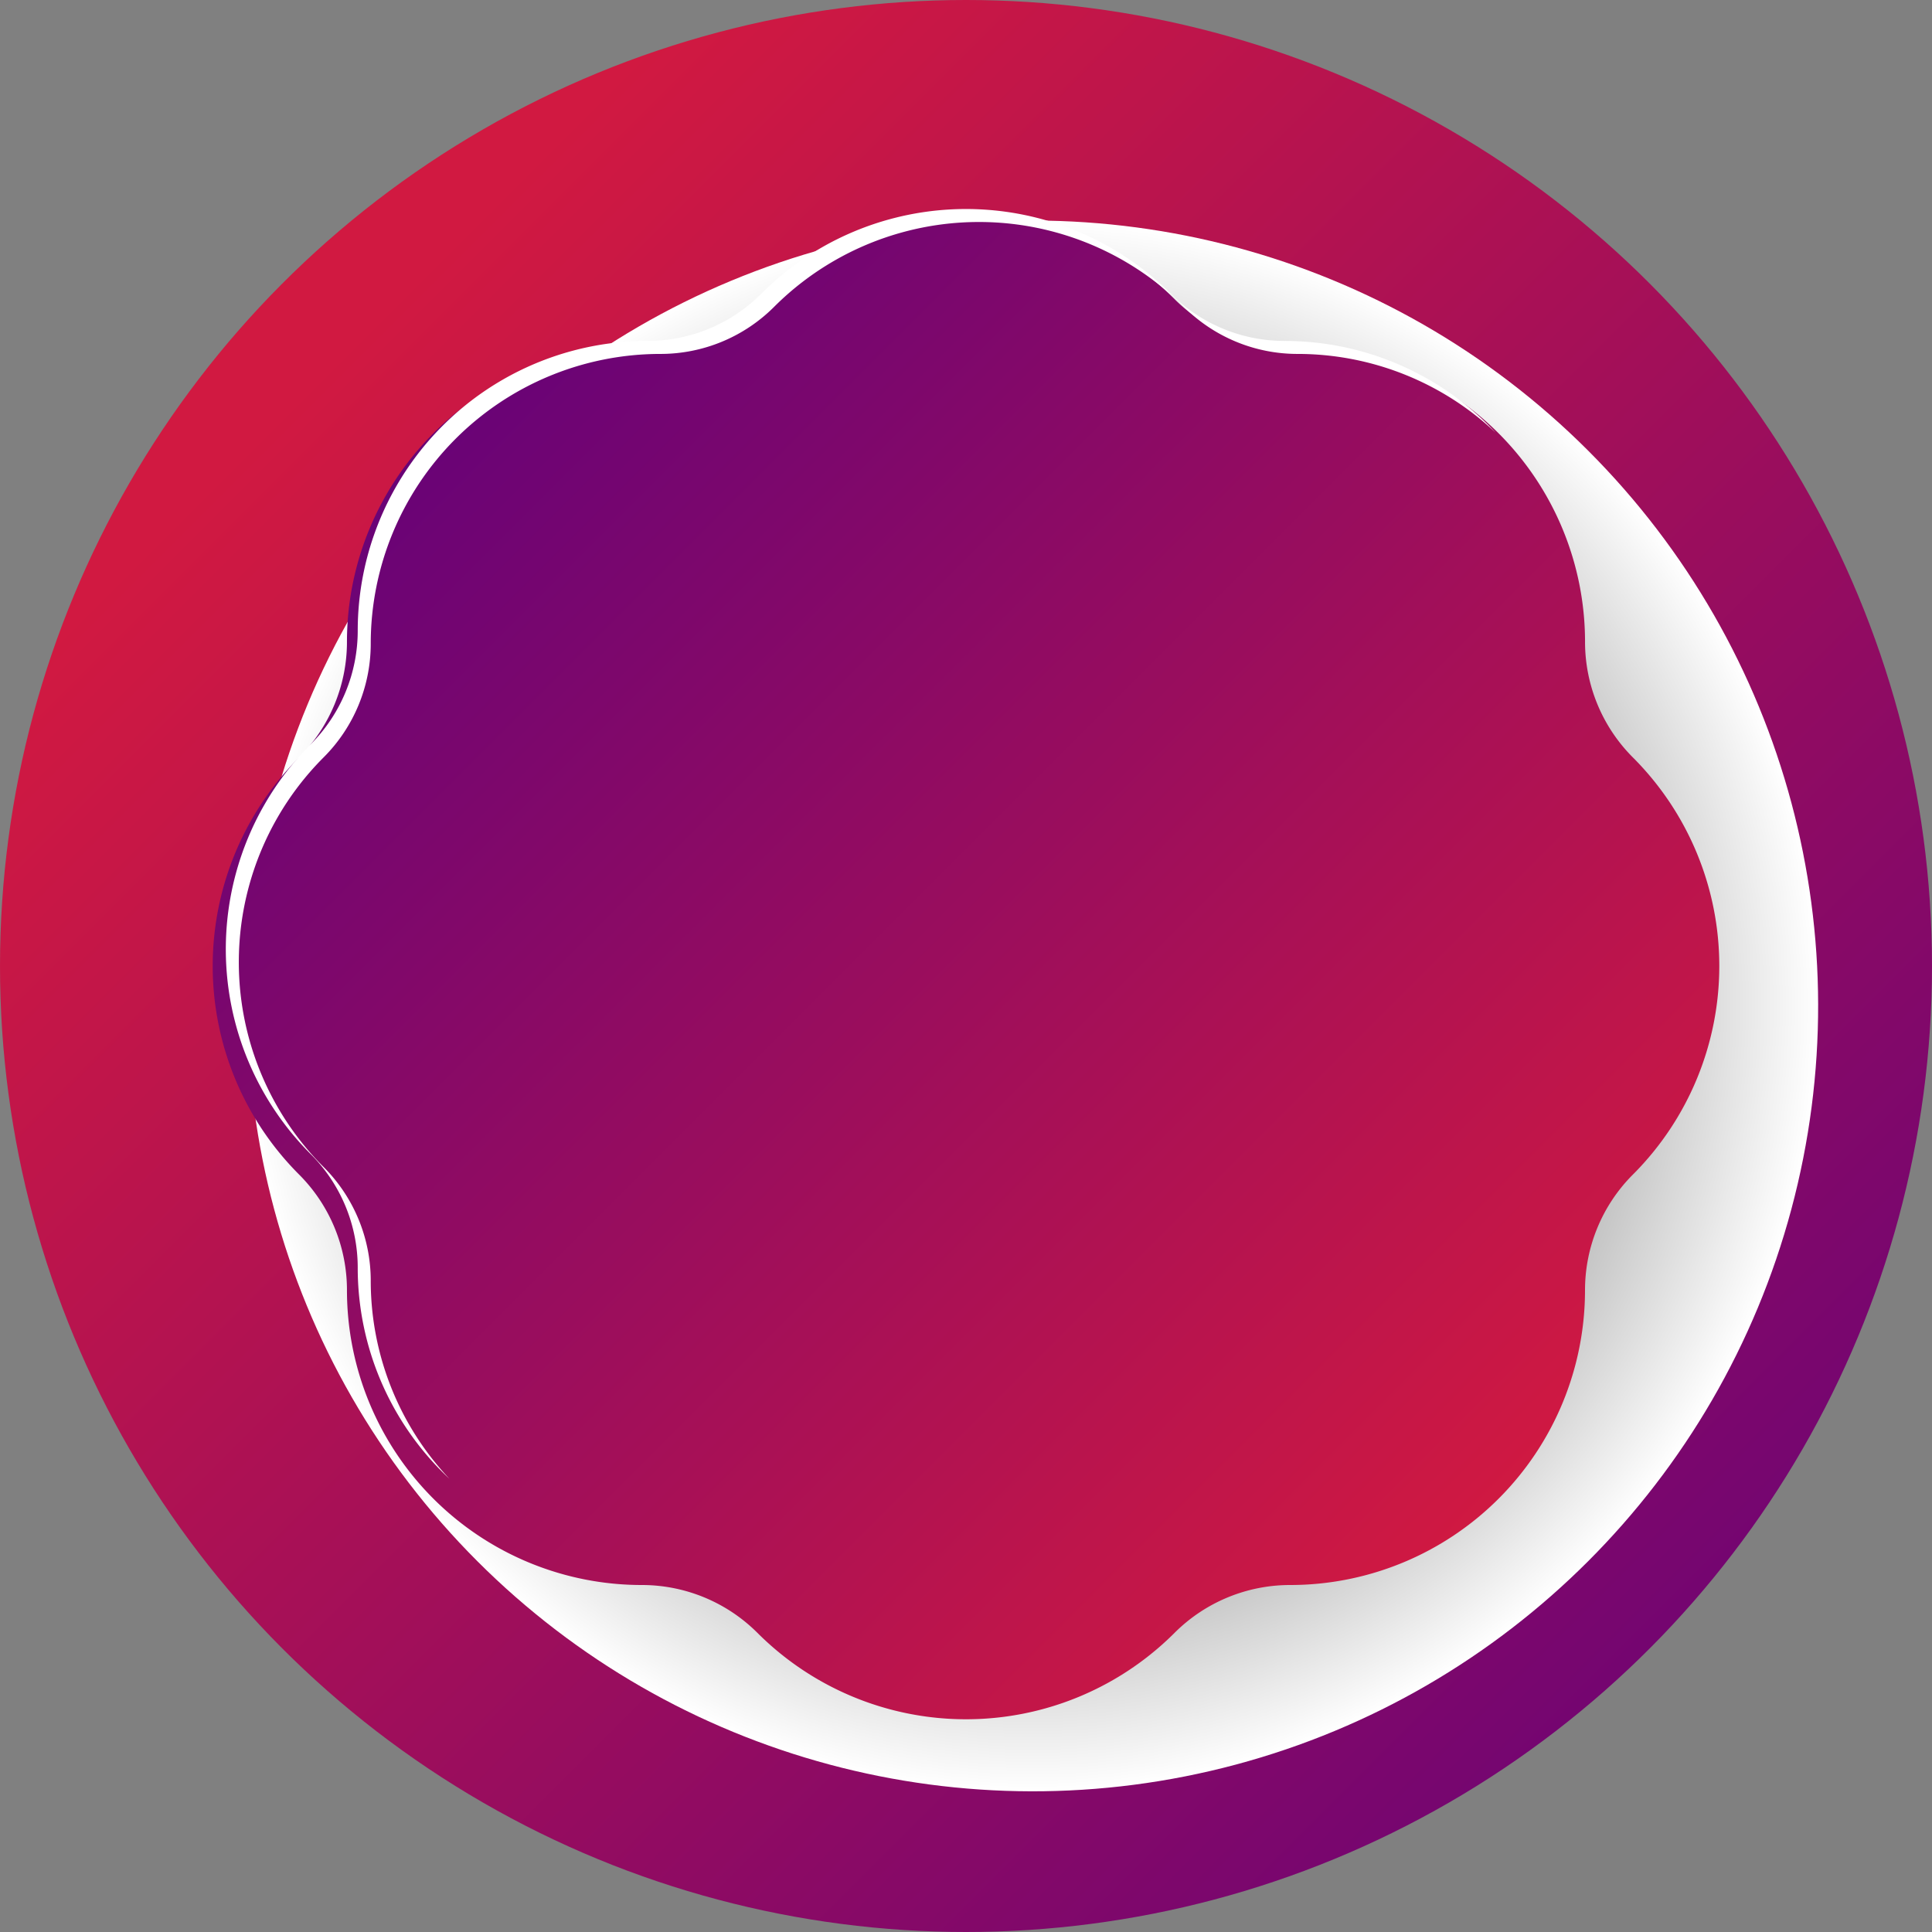 <svg xmlns="http://www.w3.org/2000/svg" xmlns:xlink="http://www.w3.org/1999/xlink" width="150" height="150" viewBox="0 0 150 150">
  <rect x="0" y="0" width="150" height="150" fill="#808080" stroke="none"/>
  <defs>
    <linearGradient id="linear-gradient" x1="155.101" y1="155.101" x2="26.758" y2="26.758" gradientUnits="userSpaceOnUse">
      <stop offset="0" stop-color="#5c007d"/>
      <stop offset="1" stop-color="#d11941"/>
    </linearGradient>
    <radialGradient id="radial-gradient" cx="80.183" cy="78.1" r="60.976" gradientTransform="translate(78.71 -33.823) rotate(45)" gradientUnits="userSpaceOnUse">
      <stop offset="0"/>
      <stop offset="1" stop-color="#fff"/>
    </radialGradient>
    <linearGradient id="linear-gradient-2" x1="23.421" y1="23.421" x2="117.51" y2="117.51" xlink:href="#linear-gradient"/>
  </defs>
  <g style="isolation: isolate">
    <g id="Layer_1" data-name="Layer 1">
      <g>
        <circle cx="75" cy="75" r="75" fill="url(#linear-gradient)"/>
        <circle cx="80.183" cy="78.1" r="60.976" transform="translate(-31.74 79.573) rotate(-45)" fill="url(#radial-gradient)" style="mix-blend-mode: multiply"/>
        <path d="M126.78,58.811v-0a12.693,12.693,0,0,1-3.718-8.976v-0a22.896,22.896,0,0,0-22.895-22.895h0a12.694,12.694,0,0,1-8.976-3.718h0a22.896,22.896,0,0,0-32.379,0h0a12.695,12.695,0,0,1-8.976,3.718h0A22.896,22.896,0,0,0,26.938,49.834v0a12.694,12.694,0,0,1-3.718,8.976v0a22.896,22.896,0,0,0,0,32.379h0a12.694,12.694,0,0,1,3.718,8.976h0a22.896,22.896,0,0,0,22.896,22.895h0a12.695,12.695,0,0,1,8.976,3.718v0a22.895,22.895,0,0,0,32.379,0v-0a12.694,12.694,0,0,1,8.976-3.718h0a22.896,22.896,0,0,0,22.895-22.895h0A12.694,12.694,0,0,1,126.78,91.19h0A22.896,22.896,0,0,0,126.78,58.811Z" transform="translate(0)" fill="url(#linear-gradient-2)"/>
        <path d="M28.784,99.433a12.474,12.474,0,0,0-3.653-8.82h0a22.497,22.497,0,0,1,0-31.816,12.475,12.475,0,0,0,3.653-8.821A22.497,22.497,0,0,1,51.281,27.479a12.474,12.474,0,0,0,8.82-3.654,22.497,22.497,0,0,1,31.816,0,12.474,12.474,0,0,0,8.82,3.654,22.396,22.396,0,0,1,15.38,6.109A22.411,22.411,0,0,0,99.728,26.47h0a12.474,12.474,0,0,1-8.82-3.653,22.497,22.497,0,0,0-31.816,0h-0a12.473,12.473,0,0,1-8.82,3.653A22.497,22.497,0,0,0,27.774,48.967,12.475,12.475,0,0,1,24.121,57.788a22.497,22.497,0,0,0,0,31.816,12.475,12.475,0,0,1,3.653,8.821,22.411,22.411,0,0,0,7.118,16.388A22.394,22.394,0,0,1,28.784,99.433Z" transform="translate(0)" fill="#fff" style="mix-blend-mode: overlay"/>
      </g>
    </g>
  </g>
</svg>
